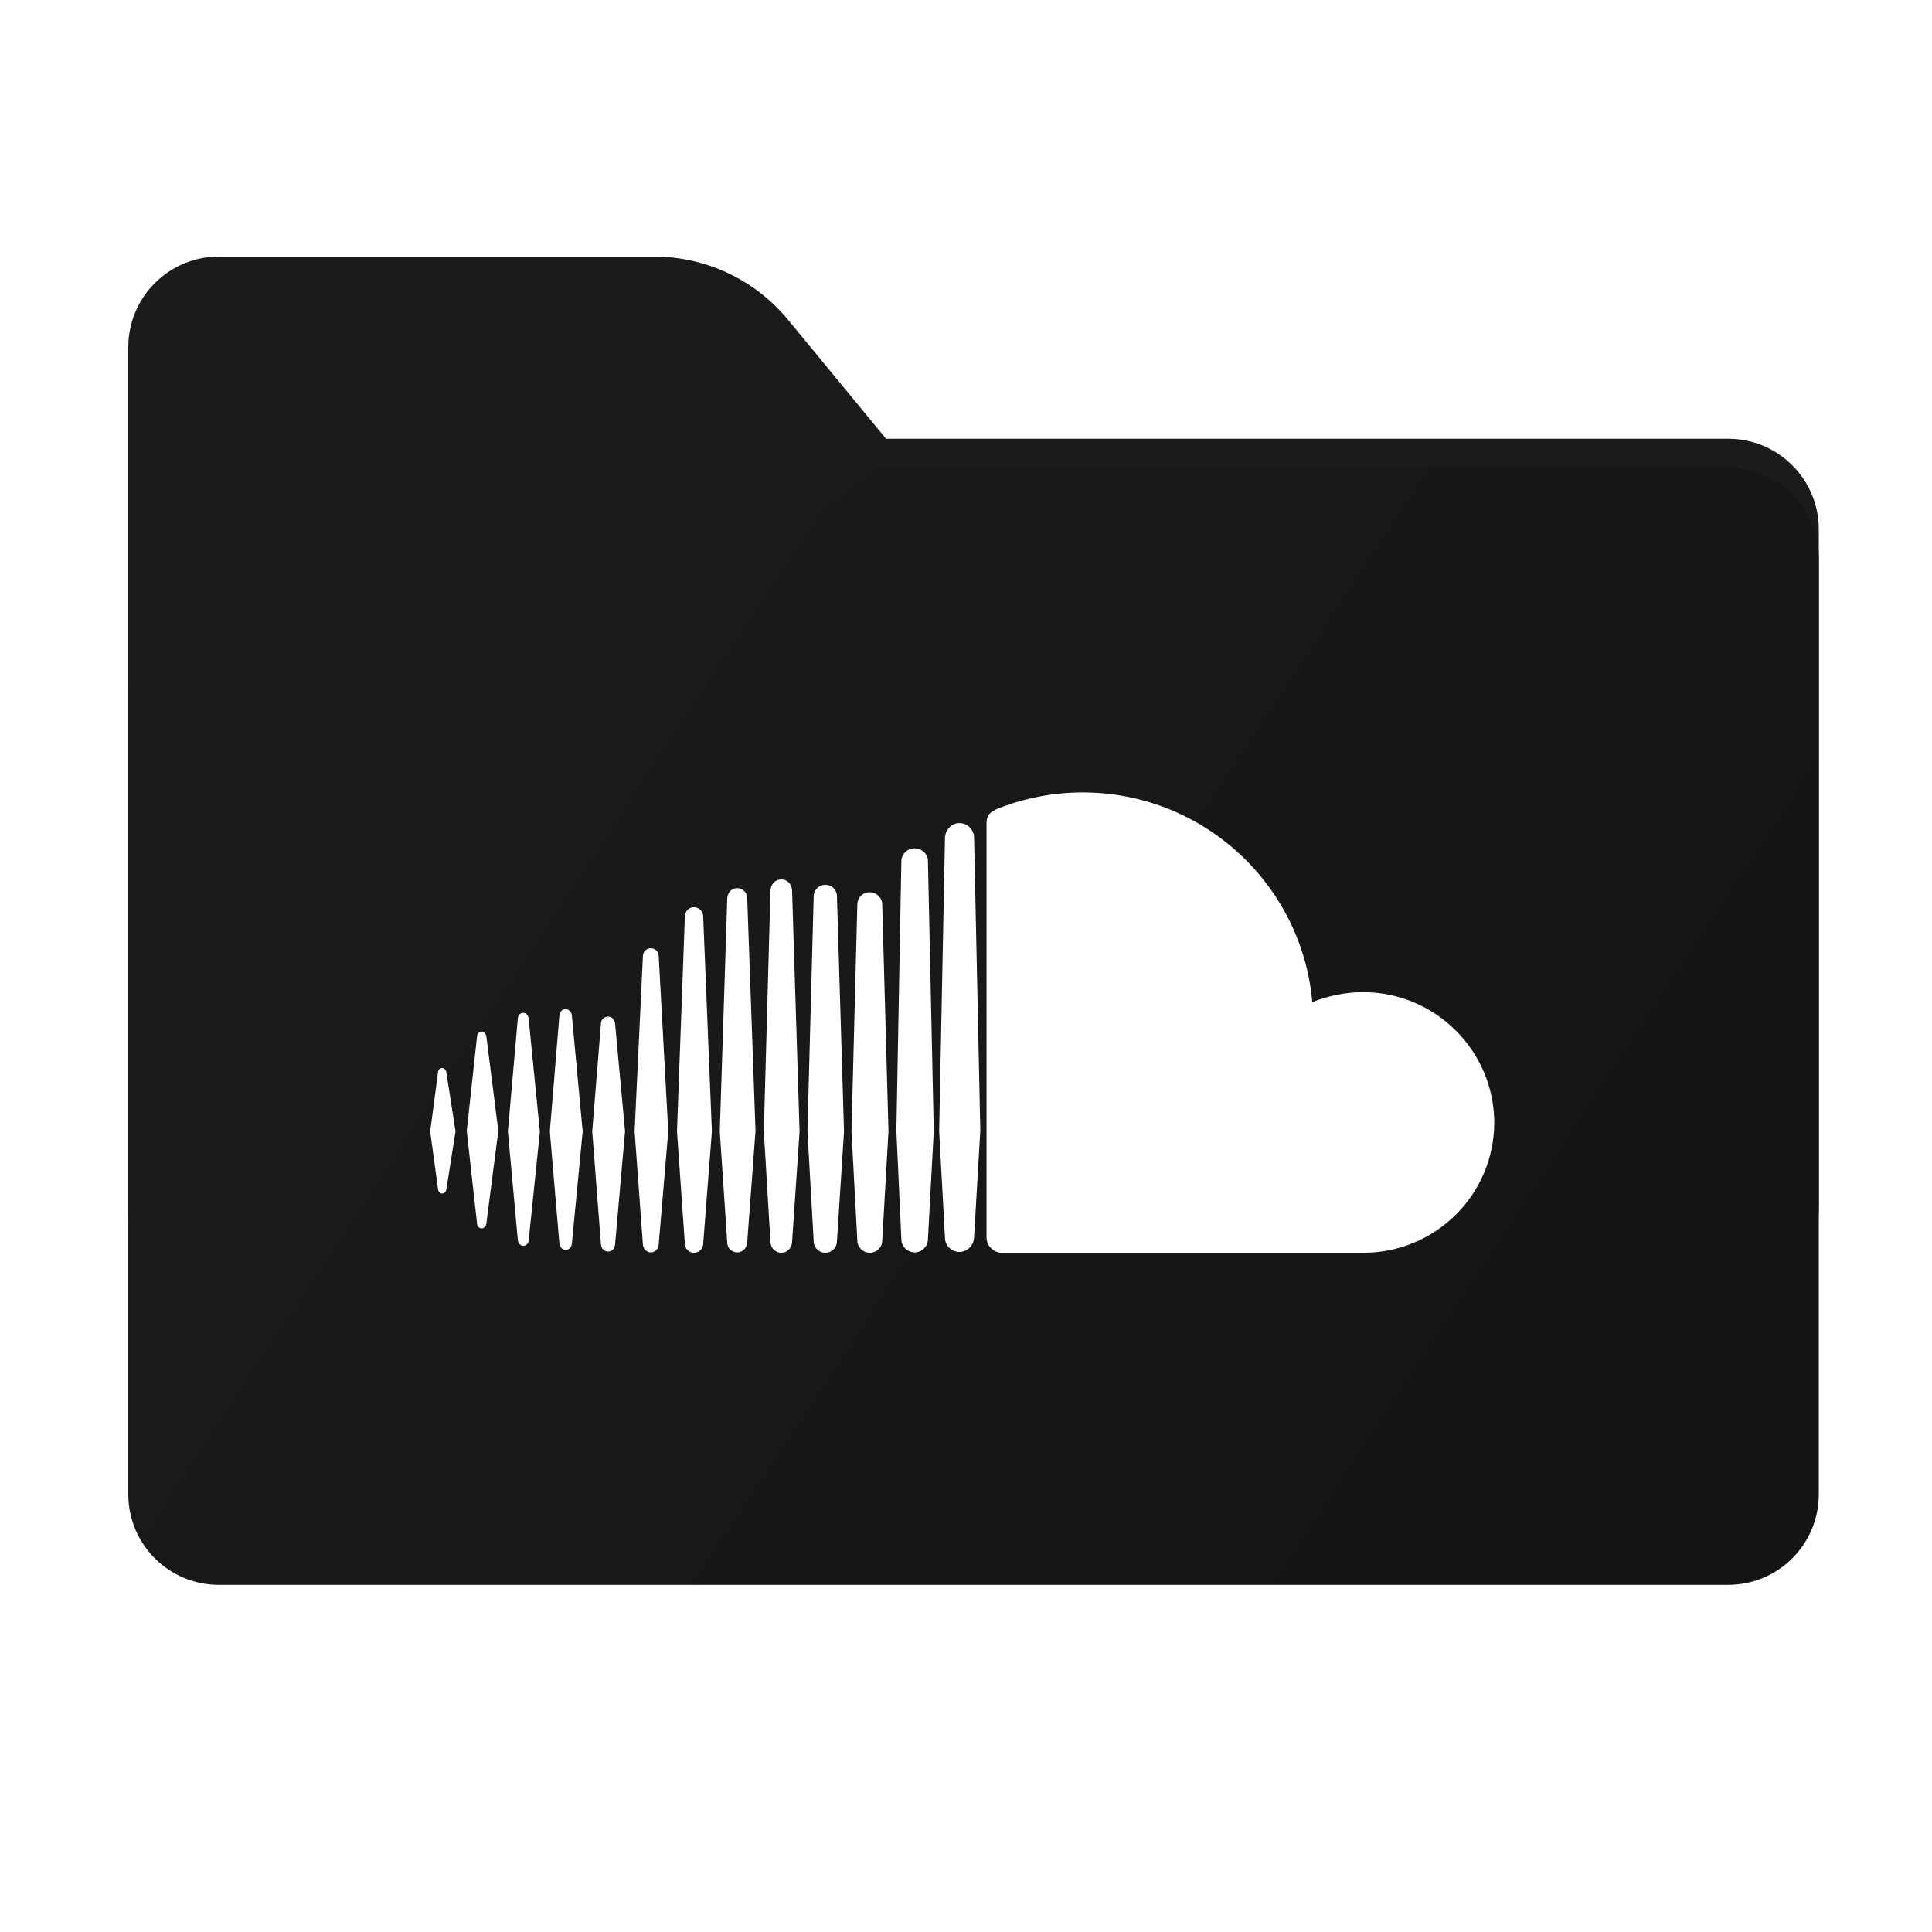<svg width="256" height="256" viewBox="0 0 256 256" fill="none" xmlns="http://www.w3.org/2000/svg">
<g clip-path="url(#clip0_1_38)">
<path fill-rule="evenodd" clip-rule="evenodd" d="M104.425 42.378C100.056 37.073 93.544 34 86.671 34H29C22.373 34 17 39.373 17 46V58.137V68.2V160C17 166.627 22.373 172 29 172H229C235.627 172 241 166.627 241 160V70.137C241 63.51 235.627 58.137 229 58.137H117.404L104.425 42.378Z" fill="#1B1B1B"/>
<mask id="mask0_1_38" style="mask-type:alpha" maskUnits="userSpaceOnUse" x="17" y="34" width="224" height="138">
<path fill-rule="evenodd" clip-rule="evenodd" d="M104.425 42.378C100.056 37.073 93.544 34 86.671 34H29C22.373 34 17 39.373 17 46V58.137V68.2V160C17 166.627 22.373 172 29 172H229C235.627 172 241 166.627 241 160V70.137C241 63.51 235.627 58.137 229 58.137H117.404L104.425 42.378Z" fill="url(#paint0_linear_1_38)"/>
</mask>
<g mask="url(#mask0_1_38)">
<g filter="url(#filter0_f_1_38)">
<path fill-rule="evenodd" clip-rule="evenodd" d="M92.789 74C97.764 74 102.605 72.387 106.586 69.402L116.459 62H229C235.627 62 241 67.373 241 74V108V160C241 166.627 235.627 172 229 172H29C22.373 172 17 166.627 17 160L17 108V86C17 79.373 22.373 74 29 74H87H92.789Z" fill="black" fill-opacity="0.3"/>
</g>
</g>
<g filter="url(#filter1_ii_1_38)">
<path fill-rule="evenodd" clip-rule="evenodd" d="M92.789 74C97.764 74 102.605 72.387 106.586 69.402L116.459 62H229C235.627 62 241 67.373 241 74V108V198C241 204.627 235.627 210 229 210H29C22.373 210 17 204.627 17 198L17 108V86C17 79.373 22.373 74 29 74H87H92.789Z" fill="url(#paint1_linear_1_38)"/>
</g>
<path d="M74.948 133.716C74.508 133.716 74.178 134.045 74.123 134.539L72.856 149.913L74.123 164.792C74.178 165.231 74.508 165.616 74.948 165.616C75.389 165.616 75.719 165.286 75.774 164.792L77.206 149.913L75.774 134.539C75.719 134.045 75.334 133.716 74.948 133.716Z" fill="white"/>
<path d="M80.564 134.704C80.069 134.704 79.628 135.088 79.628 135.637L78.472 149.913L79.628 164.902C79.683 165.451 80.069 165.835 80.564 165.835C81.06 165.835 81.445 165.451 81.5 164.902L82.822 149.913L81.5 135.637C81.445 135.088 81.06 134.704 80.564 134.704Z" fill="white"/>
<path d="M63.827 136.68C63.552 136.68 63.276 136.9 63.221 137.23L61.845 149.858L63.221 162.211C63.276 162.541 63.497 162.761 63.827 162.761C64.102 162.761 64.378 162.541 64.433 162.211L66.029 149.858L64.433 137.23C64.323 136.955 64.102 136.68 63.827 136.68Z" fill="white"/>
<path d="M58.597 141.512C58.321 141.512 58.046 141.732 58.046 142.061L57 149.913L58.046 157.599C58.101 157.929 58.321 158.149 58.597 158.149C58.872 158.149 59.092 157.929 59.147 157.599L60.358 149.913L59.147 142.116C59.092 141.787 58.872 141.512 58.597 141.512Z" fill="white"/>
<path d="M91.961 120.209C91.3 120.209 90.805 120.703 90.75 121.362L89.704 149.913L90.75 164.847C90.805 165.506 91.3 166 91.961 166C92.622 166 93.117 165.506 93.172 164.847L94.328 149.913L93.172 121.362C93.117 120.703 92.567 120.209 91.961 120.209Z" fill="white"/>
<path d="M69.333 134.21C68.947 134.21 68.672 134.484 68.617 134.923L67.296 149.913L68.617 164.353C68.672 164.737 68.947 165.067 69.333 165.067C69.718 165.067 69.993 164.792 70.048 164.408L71.535 149.968L70.048 134.978C69.993 134.539 69.718 134.21 69.333 134.21Z" fill="white"/>
<path d="M86.235 125.644C85.684 125.644 85.189 126.084 85.189 126.688L84.088 149.913L85.189 164.902C85.244 165.506 85.684 165.945 86.235 165.945C86.786 165.945 87.281 165.506 87.281 164.902L88.547 149.913L87.281 126.688C87.281 126.084 86.786 125.644 86.235 125.644Z" fill="white"/>
<path d="M121.196 112.412C120.205 112.412 119.434 113.181 119.434 114.169L118.774 149.858L119.434 164.188C119.434 165.176 120.26 165.945 121.196 165.945C122.187 165.945 122.958 165.122 122.958 164.188L123.729 149.858L122.958 114.169C123.013 113.236 122.187 112.412 121.196 112.412Z" fill="white"/>
<path d="M97.687 117.683C96.971 117.683 96.421 118.232 96.365 119.001L95.374 149.913L96.365 164.682C96.365 165.396 96.971 165.945 97.687 165.945C98.403 165.945 98.953 165.396 99.008 164.627L100.109 149.858L99.008 118.946C99.008 118.287 98.403 117.683 97.687 117.683Z" fill="white"/>
<path d="M180.602 131.464C178.235 131.464 175.977 131.959 173.885 132.782C172.509 117.189 159.405 105 143.439 105C139.53 105 135.731 105.769 132.373 107.086C131.051 107.581 130.721 108.13 130.721 109.118V163.968C130.721 165.012 131.547 165.89 132.593 166C132.648 166 180.327 166 180.657 166C190.237 166 198 158.258 198 148.705C197.945 139.206 190.182 131.464 180.602 131.464Z" fill="white"/>
<path d="M127.142 109.063C126.096 109.063 125.27 109.941 125.215 110.985L124.444 149.913L125.215 164.023C125.215 165.067 126.096 165.89 127.142 165.89C128.188 165.89 129.014 165.012 129.069 163.968L129.895 149.803L129.069 110.875C129.014 109.941 128.188 109.063 127.142 109.063Z" fill="white"/>
<path d="M103.523 116.53C102.752 116.53 102.146 117.134 102.091 117.958L101.21 149.913L102.091 164.572C102.091 165.341 102.752 166 103.523 166C104.294 166 104.899 165.396 104.954 164.572L105.945 149.913L104.954 117.958C104.899 117.134 104.294 116.53 103.523 116.53Z" fill="white"/>
<path d="M109.359 117.244C108.533 117.244 107.817 117.903 107.817 118.781L106.991 149.913L107.817 164.463C107.817 165.341 108.533 166 109.359 166C110.185 166 110.9 165.341 110.9 164.463L111.836 149.913L110.9 118.781C110.9 117.903 110.24 117.244 109.359 117.244Z" fill="white"/>
<path d="M115.25 118.232C114.314 118.232 113.598 118.946 113.598 119.879L112.827 149.913L113.598 164.353C113.598 165.286 114.369 166 115.25 166C116.186 166 116.902 165.286 116.902 164.353L117.727 149.913L116.902 119.879C116.902 119.001 116.186 118.232 115.25 118.232Z" fill="white"/>
</g>
<defs>
<filter id="filter0_f_1_38" x="-20" y="25" width="298" height="184" filterUnits="userSpaceOnUse" color-interpolation-filters="sRGB">
<feFlood flood-opacity="0" result="BackgroundImageFix"/>
<feBlend mode="normal" in="SourceGraphic" in2="BackgroundImageFix" result="shape"/>
<feGaussianBlur stdDeviation="18.5" result="effect1_foregroundBlur_1_38"/>
</filter>
<filter id="filter1_ii_1_38" x="17" y="62" width="224" height="148" filterUnits="userSpaceOnUse" color-interpolation-filters="sRGB">
<feFlood flood-opacity="0" result="BackgroundImageFix"/>
<feBlend mode="normal" in="SourceGraphic" in2="BackgroundImageFix" result="shape"/>
<feColorMatrix in="SourceAlpha" type="matrix" values="0 0 0 0 0 0 0 0 0 0 0 0 0 0 0 0 0 0 127 0" result="hardAlpha"/>
<feOffset dy="4"/>
<feComposite in2="hardAlpha" operator="arithmetic" k2="-1" k3="1"/>
<feColorMatrix type="matrix" values="0 0 0 0 1 0 0 0 0 1 0 0 0 0 1 0 0 0 0.25 0"/>
<feBlend mode="normal" in2="shape" result="effect1_innerShadow_1_38"/>
<feColorMatrix in="SourceAlpha" type="matrix" values="0 0 0 0 0 0 0 0 0 0 0 0 0 0 0 0 0 0 127 0" result="hardAlpha"/>
<feOffset dy="-4"/>
<feComposite in2="hardAlpha" operator="arithmetic" k2="-1" k3="1"/>
<feColorMatrix type="matrix" values="0 0 0 0 0 0 0 0 0 0 0 0 0 0 0 0 0 0 0.9 0"/>
<feBlend mode="soft-light" in2="effect1_innerShadow_1_38" result="effect2_innerShadow_1_38"/>
</filter>
<linearGradient id="paint0_linear_1_38" x1="17" y1="34" x2="197.768" y2="215.142" gradientUnits="userSpaceOnUse">
<stop stop-color="#05815D"/>
<stop offset="1" stop-color="#0C575F"/>
</linearGradient>
<linearGradient id="paint1_linear_1_38" x1="17" y1="62" x2="241" y2="210" gradientUnits="userSpaceOnUse">
<stop stop-color="#1C1C1C"/>
<stop offset="0.953" stop-color="#151413"/>
</linearGradient>
<clipPath id="clip0_1_38">
<rect width="256" height="256" fill="white"/>
</clipPath>
</defs>
</svg>
